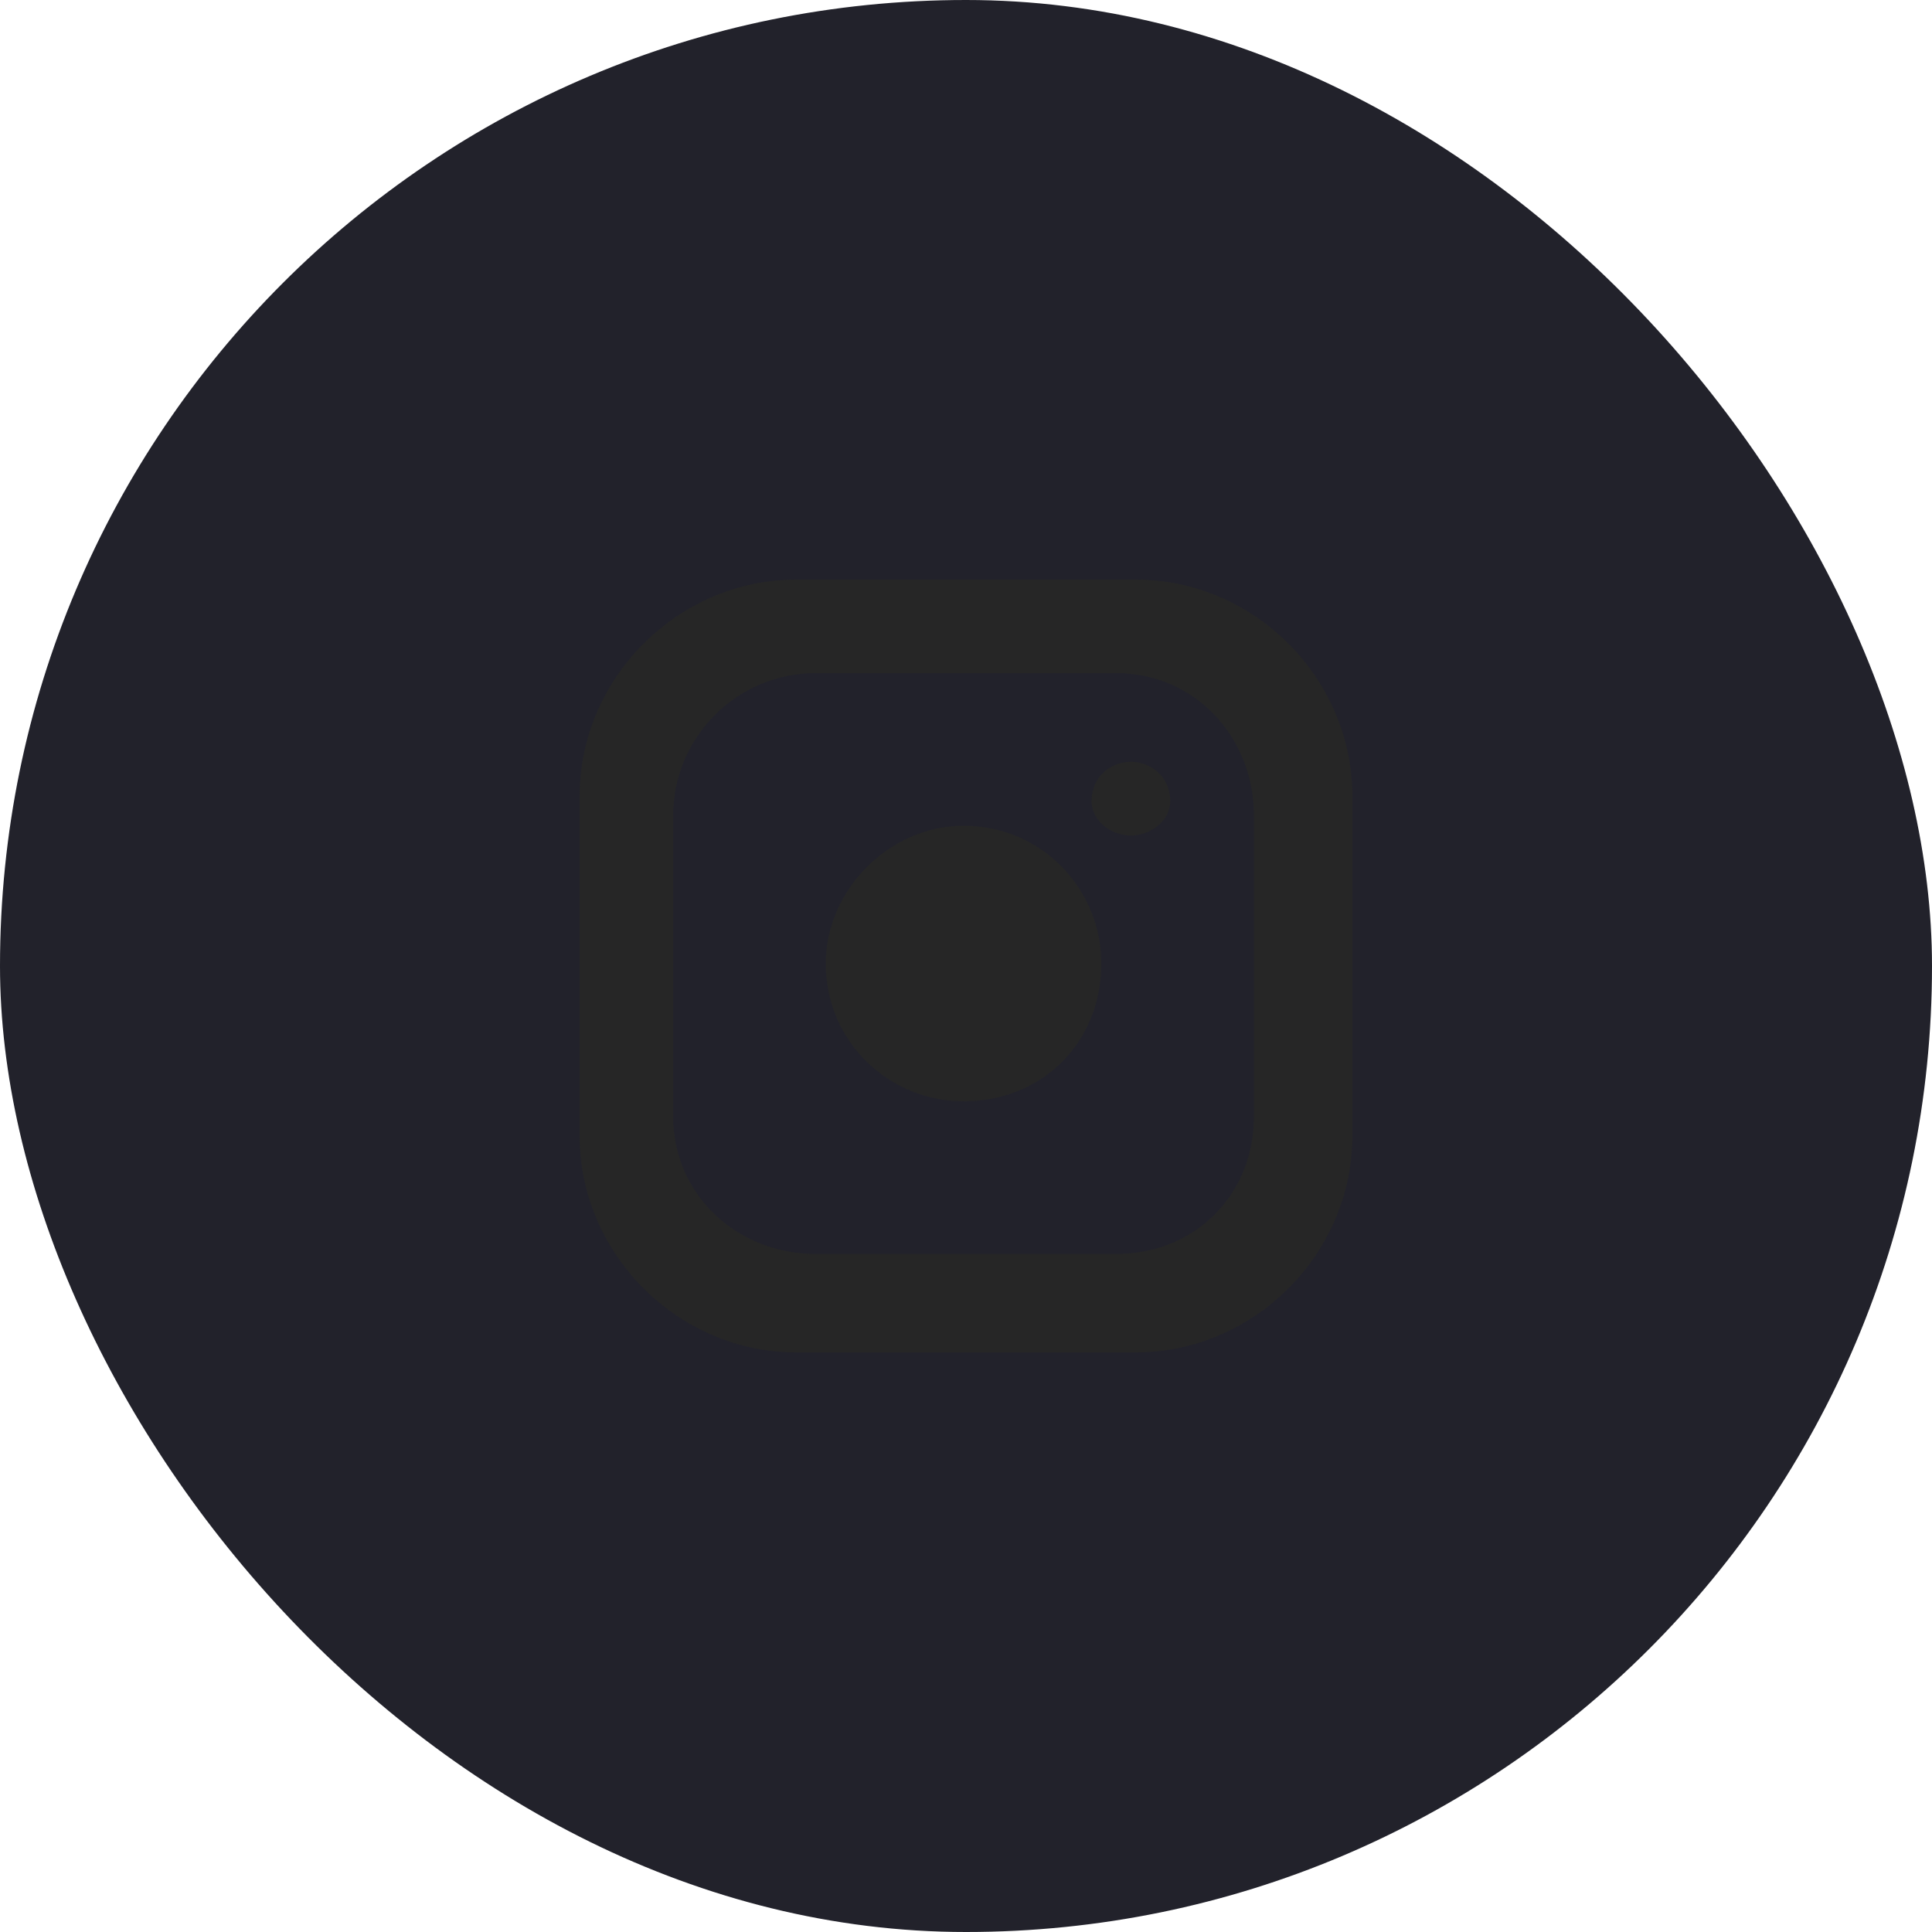 <svg width="40" height="40" viewBox="0 0 40 40" fill="none" xmlns="http://www.w3.org/2000/svg">
<rect width="40" height="40" rx="20" fill="#22222B"/>
<path fill-rule="evenodd" clip-rule="evenodd" d="M16.484 12H23.516C25.962 12 28 14.038 28 16.484V23.516C28 25.962 25.962 28 23.516 28H16.484C14.038 28 12 25.962 12 23.516V16.484C12 14.038 14.038 12 16.484 12V12ZM16.892 13.936C15.261 13.936 13.936 15.261 13.936 16.892V23.108C13.936 24.739 15.261 25.962 16.892 25.962H23.108C24.739 25.962 25.962 24.739 25.962 23.108V16.892C25.962 15.261 24.739 13.936 23.108 13.936H16.892ZM22.599 16.586C22.599 16.076 23.006 15.771 23.414 15.771C23.822 15.771 24.229 16.076 24.229 16.586C24.229 16.994 23.822 17.299 23.414 17.299C23.006 17.299 22.599 16.994 22.599 16.586ZM17.096 19.949C17.096 18.42 18.42 17.096 19.949 17.096C21.58 17.096 22.802 18.42 22.802 19.949C22.802 21.58 21.58 22.802 19.949 22.802C18.42 22.802 17.096 21.58 17.096 19.949Z" fill="#262626"/>
</svg>
